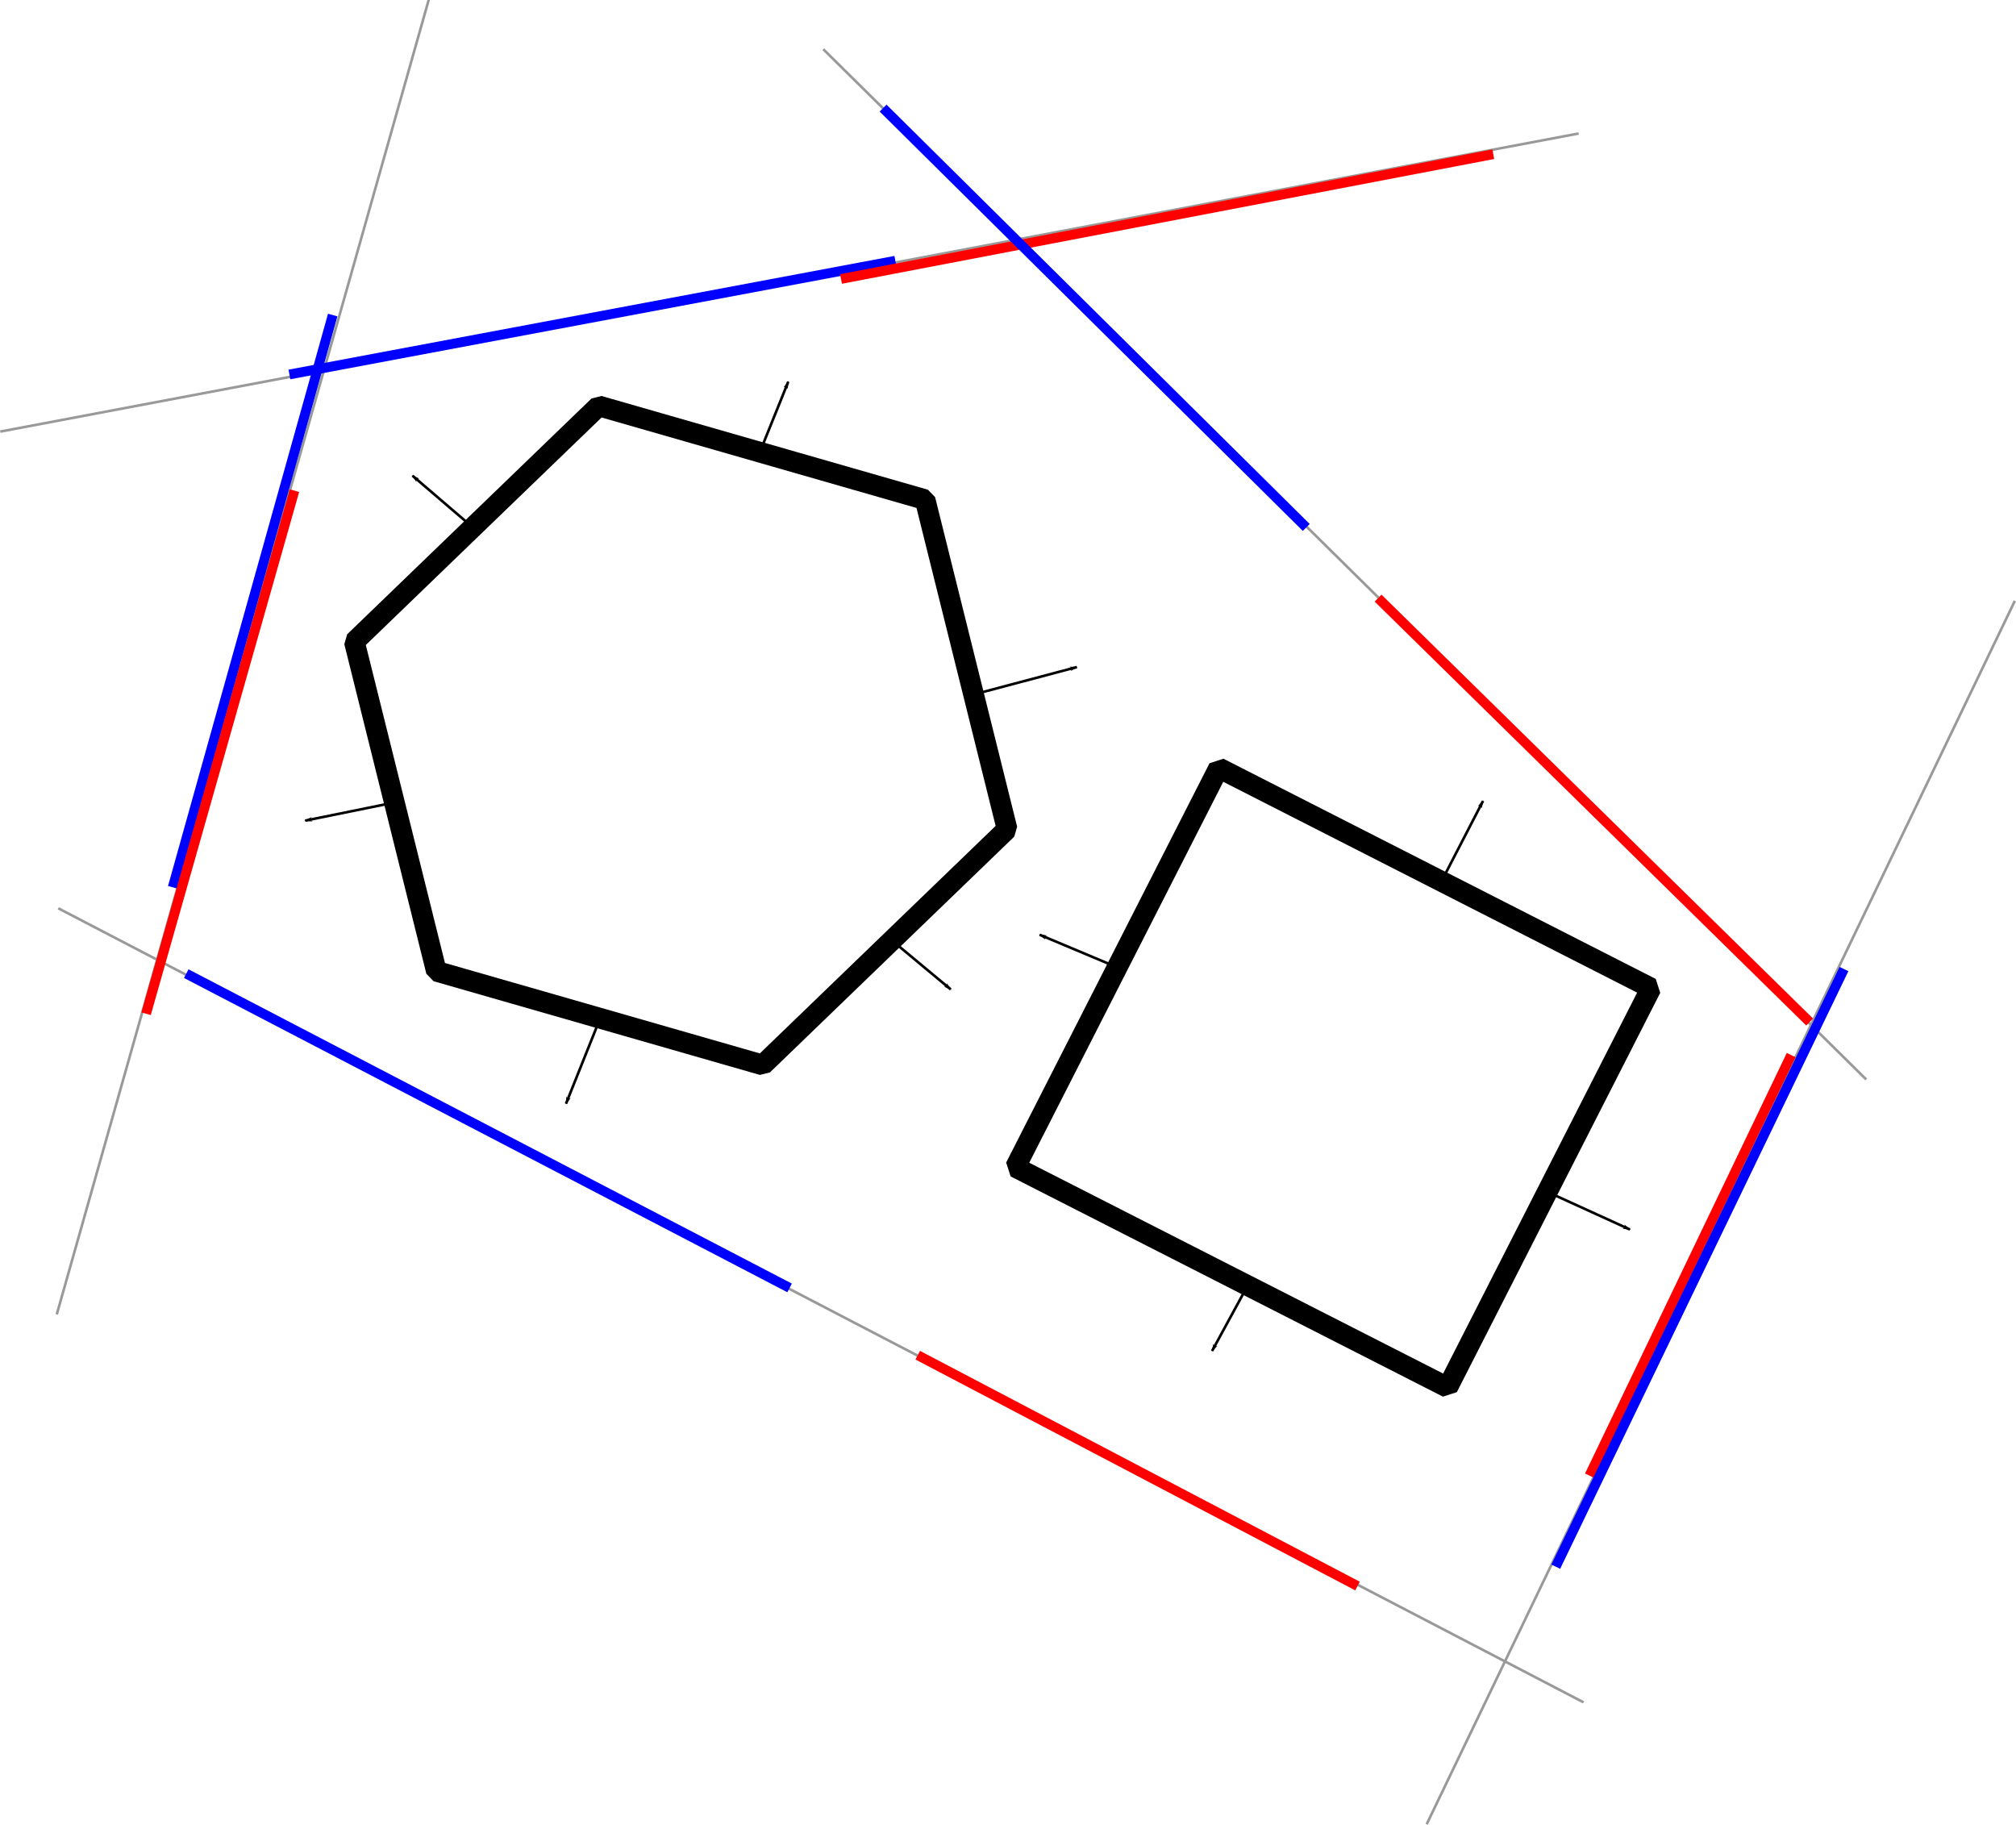 <?xml version="1.0" encoding="UTF-8" standalone="no"?>
<svg
   xmlns:dc="http://purl.org/dc/elements/1.1/"
   xmlns:cc="http://creativecommons.org/ns#"
   xmlns:rdf="http://www.w3.org/1999/02/22-rdf-syntax-ns#"
   xmlns:svg="http://www.w3.org/2000/svg"
   xmlns="http://www.w3.org/2000/svg"
   xmlns:sodipodi="http://sodipodi.sourceforge.net/DTD/sodipodi-0.dtd"
   xmlns:inkscape="http://www.inkscape.org/namespaces/inkscape"
   width="206.527mm"
   height="186.926mm"
   viewBox="0 0 206.527 186.926"
   version="1.1"
   id="svg8"
   inkscape:version="1.0.2 (e86c870879, 2021-01-15)"
   sodipodi:docname="SAT_Axes_3.svg">
  <defs
     id="defs2">
    <marker
       style="overflow:visible"
       id="marker1618"
       refX="0"
       refY="0"
       orient="auto"
       inkscape:stockid="Arrow1Lend"
       inkscape:isstock="true">
      <path
         transform="matrix(-0.8,0,0,-0.8,-10,0)"
         style="fill:#000000;fill-opacity:1;fill-rule:evenodd;stroke:#000000;stroke-width:1pt;stroke-opacity:1"
         d="M 0,0 5,-5 -12.5,0 5,5 Z"
         id="path1616" />
    </marker>
    <marker
       style="overflow:visible"
       id="marker1540"
       refX="0"
       refY="0"
       orient="auto"
       inkscape:stockid="Arrow1Lend"
       inkscape:isstock="true"
       inkscape:collect="always">
      <path
         transform="matrix(-0.8,0,0,-0.8,-10,0)"
         style="fill:#000000;fill-opacity:1;fill-rule:evenodd;stroke:#000000;stroke-width:1pt;stroke-opacity:1"
         d="M 0,0 5,-5 -12.5,0 5,5 Z"
         id="path1538" />
    </marker>
    <marker
       style="overflow:visible"
       id="marker1468"
       refX="0"
       refY="0"
       orient="auto"
       inkscape:stockid="Arrow1Lend"
       inkscape:isstock="true"
       inkscape:collect="always">
      <path
         transform="matrix(-0.8,0,0,-0.8,-10,0)"
         style="fill:#000000;fill-opacity:1;fill-rule:evenodd;stroke:#000000;stroke-width:1pt;stroke-opacity:1"
         d="M 0,0 5,-5 -12.5,0 5,5 Z"
         id="path1466" />
    </marker>
    <marker
       style="overflow:visible"
       id="marker1396"
       refX="0"
       refY="0"
       orient="auto"
       inkscape:stockid="Arrow1Lend"
       inkscape:isstock="true"
       inkscape:collect="always">
      <path
         transform="matrix(-0.8,0,0,-0.8,-10,0)"
         style="fill:#000000;fill-opacity:1;fill-rule:evenodd;stroke:#000000;stroke-width:1pt;stroke-opacity:1"
         d="M 0,0 5,-5 -12.5,0 5,5 Z"
         id="path1394" />
    </marker>
    <marker
       style="overflow:visible"
       id="marker1336"
       refX="0"
       refY="0"
       orient="auto"
       inkscape:stockid="Arrow1Lend"
       inkscape:isstock="true"
       inkscape:collect="always">
      <path
         transform="matrix(-0.8,0,0,-0.8,-10,0)"
         style="fill:#000000;fill-opacity:1;fill-rule:evenodd;stroke:#000000;stroke-width:1pt;stroke-opacity:1"
         d="M 0,0 5,-5 -12.5,0 5,5 Z"
         id="path1334" />
    </marker>
    <marker
       style="overflow:visible"
       id="marker1282"
       refX="0"
       refY="0"
       orient="auto"
       inkscape:stockid="Arrow1Lend"
       inkscape:isstock="true">
      <path
         transform="matrix(-0.8,0,0,-0.8,-10,0)"
         style="fill:#000000;fill-opacity:1;fill-rule:evenodd;stroke:#000000;stroke-width:1pt;stroke-opacity:1"
         d="M 0,0 5,-5 -12.5,0 5,5 Z"
         id="path1280" />
    </marker>
    <marker
       style="overflow:visible"
       id="marker1228"
       refX="0"
       refY="0"
       orient="auto"
       inkscape:stockid="Arrow1Lend"
       inkscape:isstock="true"
       inkscape:collect="always">
      <path
         transform="matrix(-0.8,0,0,-0.8,-10,0)"
         style="fill:#000000;fill-opacity:1;fill-rule:evenodd;stroke:#000000;stroke-width:1pt;stroke-opacity:1"
         d="M 0,0 5,-5 -12.5,0 5,5 Z"
         id="path1226" />
    </marker>
    <marker
       style="overflow:visible"
       id="marker1186"
       refX="0"
       refY="0"
       orient="auto"
       inkscape:stockid="Arrow1Lend"
       inkscape:isstock="true"
       inkscape:collect="always">
      <path
         transform="matrix(-0.8,0,0,-0.8,-10,0)"
         style="fill:#000000;fill-opacity:1;fill-rule:evenodd;stroke:#000000;stroke-width:1pt;stroke-opacity:1"
         d="M 0,0 5,-5 -12.5,0 5,5 Z"
         id="path1184" />
    </marker>
    <marker
       style="overflow:visible"
       id="marker1150"
       refX="0"
       refY="0"
       orient="auto"
       inkscape:stockid="Arrow1Lend"
       inkscape:isstock="true"
       inkscape:collect="always">
      <path
         transform="matrix(-0.8,0,0,-0.8,-10,0)"
         style="fill:#000000;fill-opacity:1;fill-rule:evenodd;stroke:#000000;stroke-width:1pt;stroke-opacity:1"
         d="M 0,0 5,-5 -12.5,0 5,5 Z"
         id="path1148" />
    </marker>
    <marker
       style="overflow:visible"
       id="Arrow1Lend"
       refX="0"
       refY="0"
       orient="auto"
       inkscape:stockid="Arrow1Lend"
       inkscape:isstock="true"
       inkscape:collect="always">
      <path
         transform="matrix(-0.8,0,0,-0.8,-10,0)"
         style="fill:#000000;fill-opacity:1;fill-rule:evenodd;stroke:#000000;stroke-width:1pt;stroke-opacity:1"
         d="M 0,0 5,-5 -12.5,0 5,5 Z"
         id="path842" />
    </marker>
  </defs>
  <sodipodi:namedview
     id="base"
     pagecolor="#ffffff"
     bordercolor="#666666"
     borderopacity="1.0"
     inkscape:pageopacity="0.0"
     inkscape:pageshadow="2"
     inkscape:zoom="0.93330873"
     inkscape:cx="404.35371"
     inkscape:cy="255.79564"
     inkscape:document-units="mm"
     inkscape:current-layer="layer1"
     inkscape:document-rotation="0"
     showgrid="false"
     inkscape:window-width="2560"
     inkscape:window-height="1019"
     inkscape:window-x="1920"
     inkscape:window-y="0"
     inkscape:window-maximized="1" />
  <g
     inkscape:label="Layer 1"
     inkscape:groupmode="layer"
     id="layer1">
    <g
       id="g1764"
       transform="translate(35.274,40.564)">
      <path
         sodipodi:type="star"
         style="fill:#ffffff;stroke:#000000;stroke-width:2.117;stroke-linecap:round;stroke-linejoin:bevel;paint-order:stroke fill markers"
         id="path833"
         sodipodi:sides="6"
         sodipodi:cx="34.462383"
         sodipodi:cy="34.773926"
         sodipodi:r1="34.786724"
         sodipodi:r2="24.597931"
         sodipodi:arg1="0.2796444"
         sodipodi:arg2="0.80324318"
         inkscape:flatsided="true"
         inkscape:rounded="0"
         inkscape:randomized="0"
         inkscape:transform-center-y="-1.1600591e-06"
         d="M 67.898,44.376 42.865,68.531 9.429,58.929 1.027,25.172 26.06,1.017 59.495,10.619 Z" />
      <rect
         style="fill:#ffffff;stroke:#000000;stroke-width:2.117;stroke-linecap:round;stroke-linejoin:bevel;paint-order:stroke fill markers"
         id="rect835"
         width="49.699"
         height="45.907"
         x="97.113"
         y="-6.71"
         transform="rotate(26.993)" />
      <path
         style="fill:none;stroke:#000000;stroke-width:0.265;stroke-linecap:butt;stroke-linejoin:miter;stroke-miterlimit:4;stroke-dasharray:none;stroke-opacity:1;marker-end:url(#Arrow1Lend);paint-order:normal"
         d="m 112.515,49.489 4.138,-8.004"
         id="path837" />
      <path
         style="fill:none;stroke:#000000;stroke-width:0.265px;stroke-linecap:butt;stroke-linejoin:miter;stroke-opacity:1;marker-end:url(#marker1150)"
         d="m 92.258,91.644 -3.361,6.178"
         id="path1140" />
      <path
         style="fill:none;stroke:#000000;stroke-width:0.265px;stroke-linecap:butt;stroke-linejoin:miter;stroke-opacity:1;marker-end:url(#marker1186)"
         d="m 123.807,81.783 7.894,3.601"
         id="path1176"
         sodipodi:nodetypes="cc" />
      <path
         style="fill:none;stroke:#000000;stroke-width:0.265px;stroke-linecap:butt;stroke-linejoin:miter;stroke-opacity:1;marker-end:url(#marker1228)"
         d="M 78.784,58.361 71.233,55.191"
         id="path1218"
         sodipodi:nodetypes="cc" />
      <path
         style="fill:none;stroke:#000000;stroke-width:0.265px;stroke-linecap:butt;stroke-linejoin:miter;stroke-opacity:1;marker-end:url(#marker1282)"
         d="M 12.783,13.135 6.984,8.166"
         id="path1272"
         sodipodi:nodetypes="cc" />
      <path
         style="fill:none;stroke:#000000;stroke-width:0.265px;stroke-linecap:butt;stroke-linejoin:miter;stroke-opacity:1;marker-end:url(#marker1336)"
         d="m 42.749,5.303 2.729,-6.769"
         id="path1326"
         sodipodi:nodetypes="cc" />
      <path
         style="fill:none;stroke:#000000;stroke-width:0.265px;stroke-linecap:butt;stroke-linejoin:miter;stroke-opacity:1;marker-end:url(#marker1396)"
         d="M 64.953,30.449 75.043,27.77"
         id="path1386"
         sodipodi:nodetypes="cc" />
      <path
         style="fill:none;stroke:#000000;stroke-width:0.265px;stroke-linecap:butt;stroke-linejoin:miter;stroke-opacity:1;marker-end:url(#marker1468)"
         d="m 56.508,56.113 5.617,4.675"
         id="path1458"
         sodipodi:nodetypes="cc" />
      <path
         style="fill:none;stroke:#000000;stroke-width:0.265px;stroke-linecap:butt;stroke-linejoin:miter;stroke-opacity:1;marker-end:url(#marker1540)"
         d="m 4.655,41.738 -8.667,1.762"
         id="path1530"
         sodipodi:nodetypes="cc" />
      <path
         style="fill:none;stroke:#000000;stroke-width:0.265px;stroke-linecap:butt;stroke-linejoin:miter;stroke-opacity:1;marker-end:url(#marker1618)"
         d="m 26.024,64.209 -3.314,8.286"
         id="path1608" />
    </g>
    <path
       style="fill:#999999;stroke:#999999;stroke-width:0.265px;stroke-linecap:butt;stroke-linejoin:miter;stroke-opacity:1"
       d="M 0.025,44.211 161.722,13.674"
       id="path1904-3"
       sodipodi:nodetypes="cc" />
    <path
       style="fill:#999999;stroke:#999999;stroke-width:0.265px;stroke-linecap:butt;stroke-linejoin:miter;stroke-opacity:1"
       d="M 44.359,-1.568 5.815,134.645"
       id="path1926-6"
       sodipodi:nodetypes="cc" />
    <path
       style="fill:#999999;stroke:#999999;stroke-width:0.265px;stroke-linecap:butt;stroke-linejoin:miter;stroke-opacity:1"
       d="M 84.34,5.044 191.184,110.579"
       id="path1948-7"
       sodipodi:nodetypes="cc" />
    <path
       style="fill:#999999;stroke:#999999;stroke-width:0.265px;stroke-linecap:butt;stroke-linejoin:miter;stroke-opacity:1"
       d="M 5.971,93.042 162.226,174.383"
       id="path2150-5"
       sodipodi:nodetypes="cc" />
    <path
       style="fill:#999999;stroke:#999999;stroke-width:0.265px;stroke-linecap:butt;stroke-linejoin:miter;stroke-opacity:1"
       d="M 146.156,186.868 206.408,61.551"
       id="path2292-3"
       sodipodi:nodetypes="cc" />
    <path
       style="fill:none;stroke:#ff0000;stroke-width:1;stroke-linecap:butt;stroke-linejoin:miter;stroke-miterlimit:4;stroke-dasharray:none;stroke-opacity:1"
       d="M 162.829,151.157 183.495,108.08"
       id="path1419" />
    <path
       style="fill:#0000ff;stroke:#0000ff;stroke-width:1;stroke-linecap:butt;stroke-linejoin:miter;stroke-miterlimit:4;stroke-dasharray:none;stroke-opacity:1"
       d="M 159.379,160.487 188.904,99.266"
       id="path1421" />
    <path
       style="fill:none;stroke:#ff0000;stroke-width:1;stroke-linecap:butt;stroke-linejoin:miter;stroke-miterlimit:4;stroke-dasharray:none;stroke-opacity:1"
       d="m 94.016,138.822 45.052,23.648"
       id="path1481" />
    <path
       style="fill:none;stroke:#0000ff;stroke-width:1;stroke-linecap:butt;stroke-linejoin:miter;stroke-miterlimit:4;stroke-dasharray:none;stroke-opacity:1"
       d="M 80.89,131.931 19.082,99.737"
       id="path1483"
       sodipodi:nodetypes="cc" />
    <path
       style="fill:none;stroke:#0000ff;stroke-width:1;stroke-linecap:butt;stroke-linejoin:miter;stroke-miterlimit:4;stroke-dasharray:none;stroke-opacity:1"
       d="M 34.085,32.273 17.694,90.894"
       id="path1543" />
    <path
       style="fill:none;stroke:#ff0000;stroke-width:1;stroke-linecap:butt;stroke-linejoin:miter;stroke-miterlimit:4;stroke-dasharray:none;stroke-opacity:1"
       d="M 30.164,50.26 14.966,103.843"
       id="path1545" />
    <path
       style="fill:none;stroke:#0000ff;stroke-width:1;stroke-linecap:butt;stroke-linejoin:miter;stroke-miterlimit:4;stroke-dasharray:none;stroke-opacity:1"
       d="M 29.649,38.359 91.721,26.708"
       id="path1611" />
    <path
       style="fill:none;stroke:#ff0000;stroke-width:1;stroke-linecap:butt;stroke-linejoin:miter;stroke-miterlimit:4;stroke-dasharray:none;stroke-opacity:1"
       d="M 86.158,28.576 152.978,15.797"
       id="path1613" />
    <path
       style="fill:none;stroke:#0000ff;stroke-width:1;stroke-linecap:butt;stroke-linejoin:miter;stroke-miterlimit:4;stroke-dasharray:none;stroke-opacity:1"
       d="M 90.467,11.073 133.818,54.03"
       id="path1673" />
    <path
       style="fill:none;stroke:#ff0000;stroke-width:1;stroke-linecap:butt;stroke-linejoin:miter;stroke-miterlimit:4;stroke-dasharray:none;stroke-opacity:1"
       d="m 141.177,61.271 44.209,43.422"
       id="path1675" />
  </g>
</svg>
